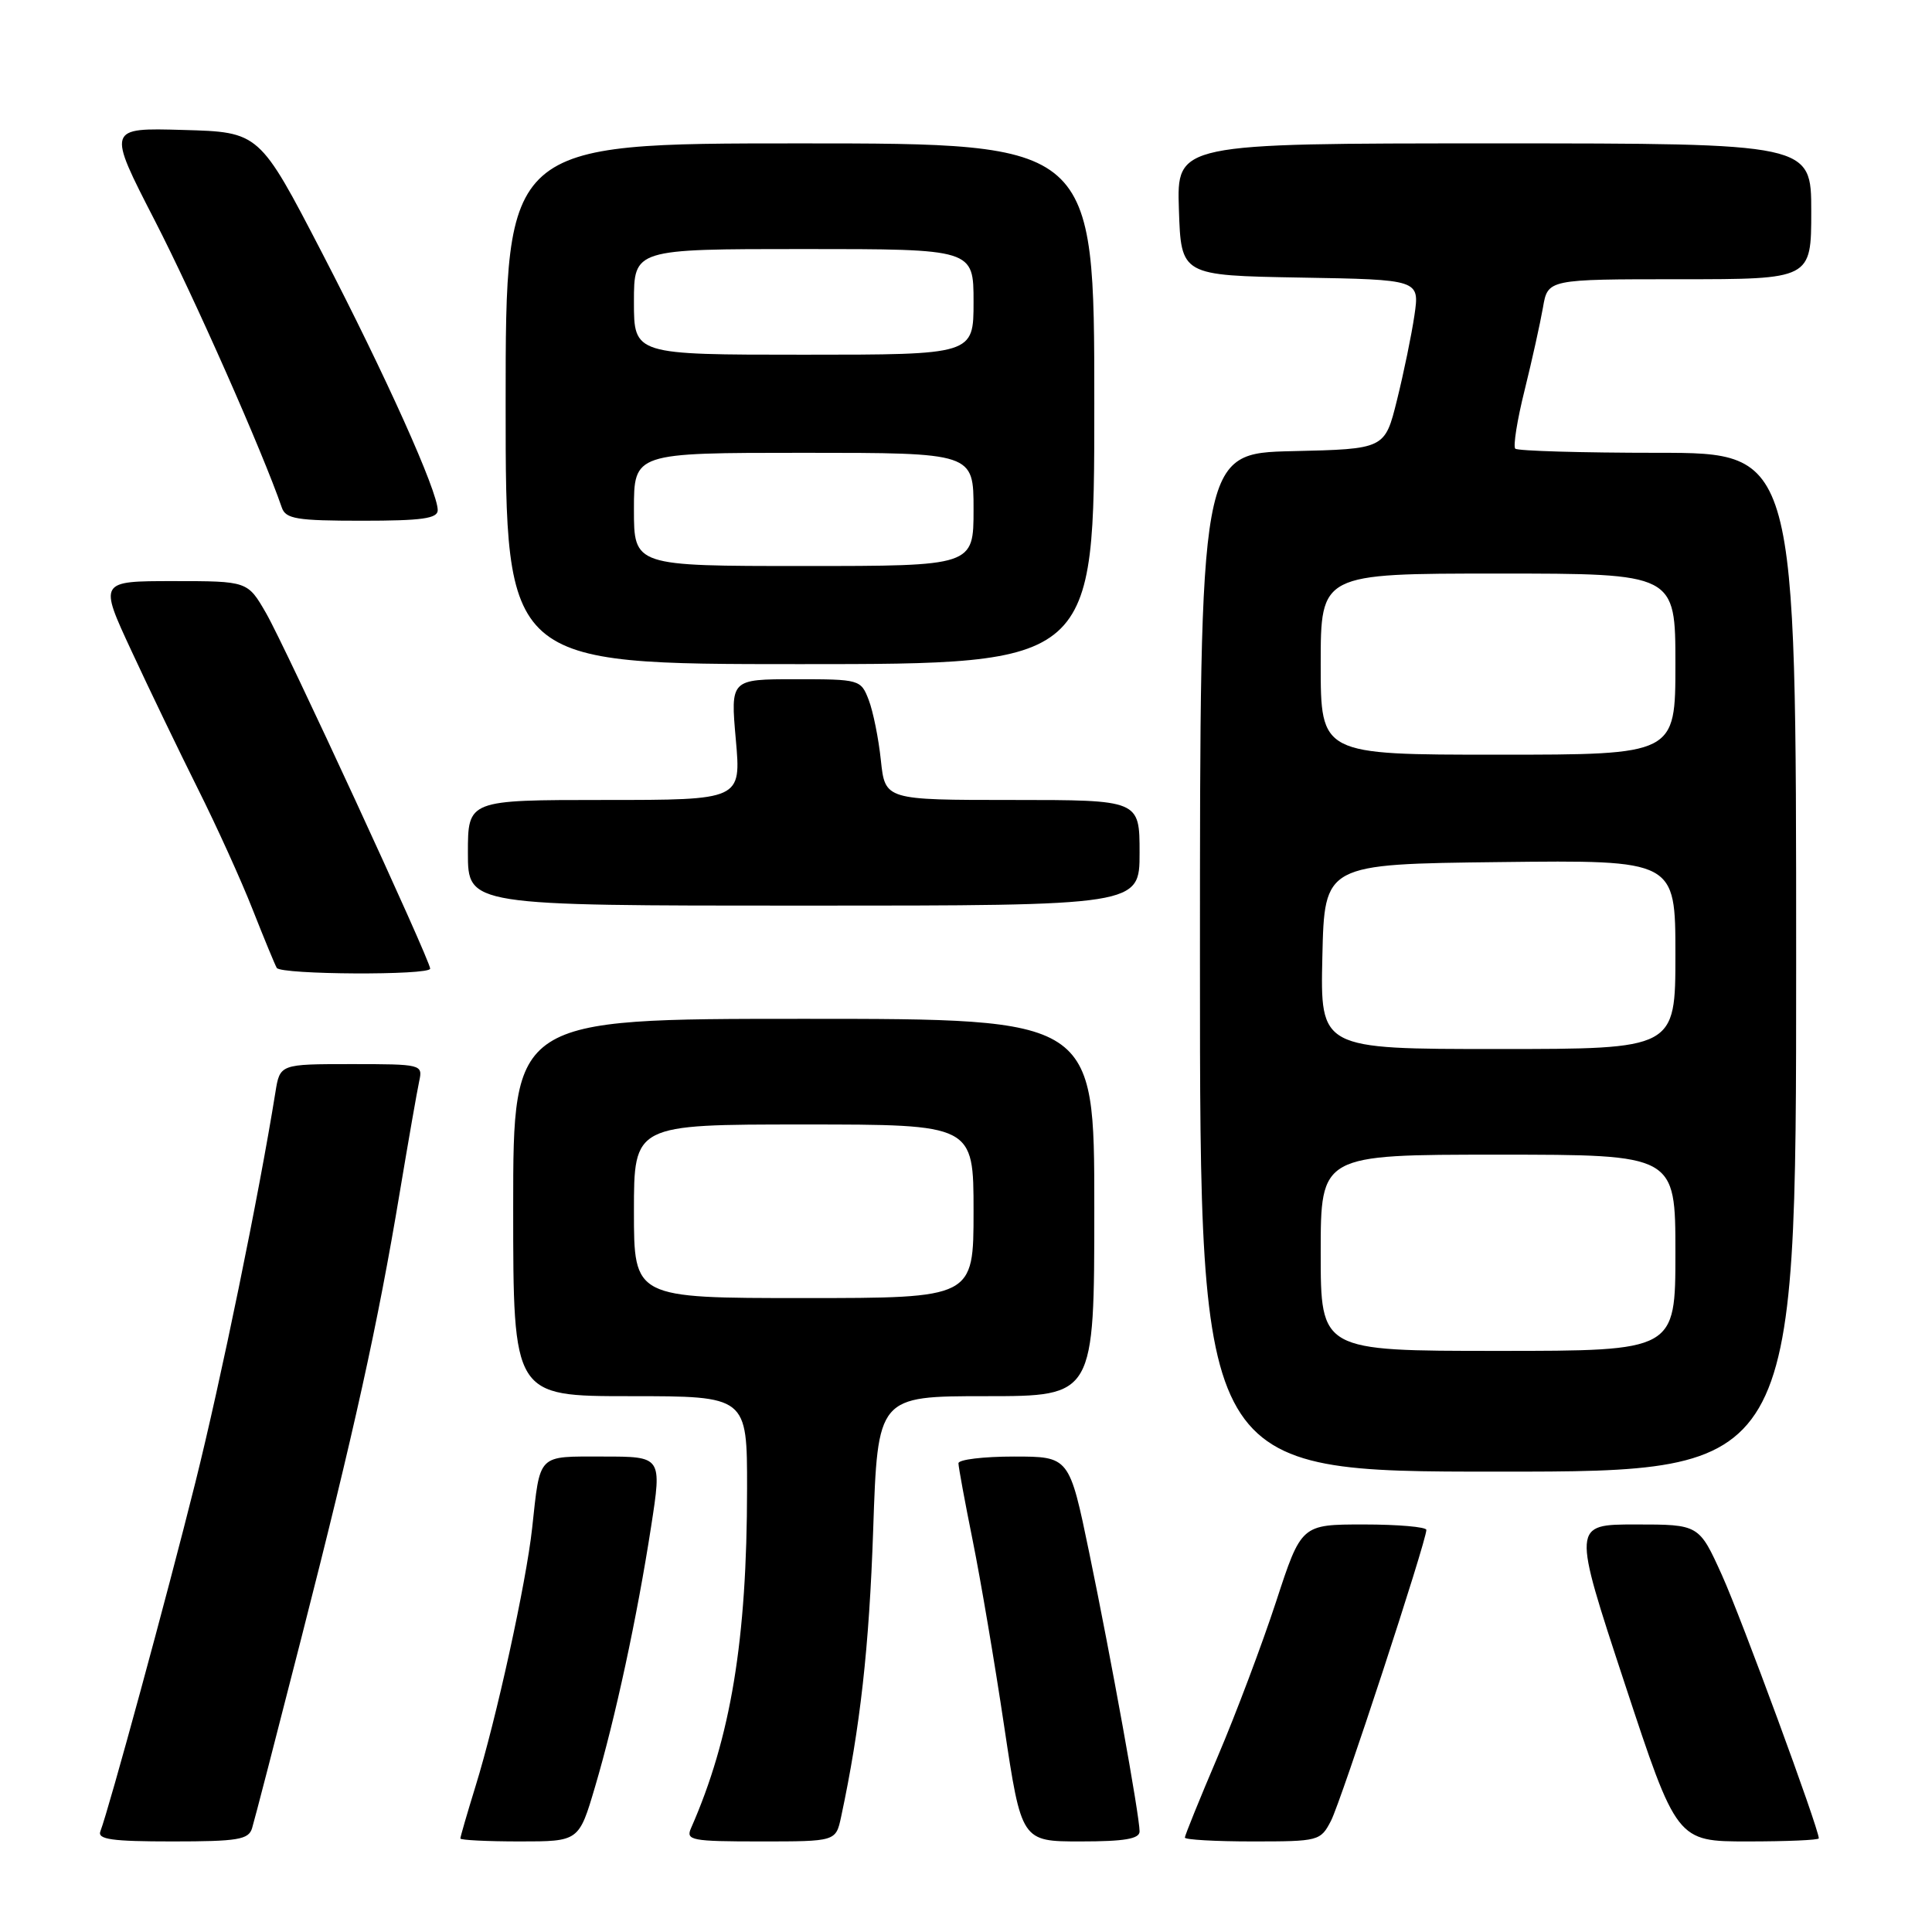 <?xml version="1.0" encoding="UTF-8" standalone="no"?>
<!DOCTYPE svg PUBLIC "-//W3C//DTD SVG 1.1//EN" "http://www.w3.org/Graphics/SVG/1.1/DTD/svg11.dtd" >
<svg xmlns="http://www.w3.org/2000/svg" xmlns:xlink="http://www.w3.org/1999/xlink" version="1.1" viewBox="0 0 256 256">
 <g >
 <path fill="currentColor"
d=" M 33.40 242.25 C 33.70 241.29 36.64 229.93 39.94 217.00 C 46.92 189.70 50.08 175.38 52.97 158.00 C 54.12 151.12 55.28 144.49 55.55 143.25 C 56.03 141.04 55.87 141.00 46.56 141.00 C 37.09 141.00 37.09 141.00 36.49 144.75 C 34.30 158.40 29.27 182.90 25.87 196.50 C 22.13 211.48 14.45 239.66 13.30 242.66 C 12.89 243.73 14.84 244.00 22.83 244.00 C 31.52 244.00 32.94 243.76 33.40 242.25 Z  M 78.85 236.75 C 81.53 227.69 84.42 214.29 86.28 202.25 C 87.71 193.00 87.71 193.00 79.92 193.00 C 71.12 193.00 71.60 192.51 70.51 202.50 C 69.72 209.75 65.76 227.81 63.00 236.72 C 61.90 240.29 61.00 243.39 61.00 243.61 C 61.00 243.82 64.53 244.00 68.85 244.00 C 76.71 244.00 76.71 244.00 78.85 236.75 Z  M 111.45 240.75 C 113.98 228.92 115.17 218.27 115.70 202.75 C 116.30 185.00 116.30 185.00 130.65 185.00 C 145.00 185.00 145.00 185.00 145.00 160.00 C 145.00 135.00 145.00 135.00 106.50 135.00 C 68.00 135.00 68.00 135.00 68.00 160.00 C 68.00 185.00 68.00 185.00 83.50 185.00 C 99.00 185.00 99.00 185.00 98.99 197.25 C 98.98 217.31 96.84 230.26 91.56 242.25 C 90.85 243.85 91.63 244.00 100.77 244.00 C 110.75 244.00 110.75 244.00 111.45 240.75 Z  M 151.00 242.67 C 151.00 240.60 147.24 219.82 144.33 205.75 C 141.69 193.00 141.69 193.00 134.34 193.00 C 130.30 193.00 127.00 193.40 127.00 193.89 C 127.00 194.38 127.85 198.99 128.89 204.14 C 129.93 209.29 131.81 220.36 133.06 228.75 C 135.35 244.00 135.35 244.00 143.18 244.00 C 149.01 244.00 151.00 243.66 151.00 242.67 Z  M 176.37 241.25 C 177.72 238.62 189.00 204.23 189.00 202.72 C 189.00 202.33 185.27 202.00 180.71 202.00 C 172.43 202.00 172.43 202.00 169.08 212.25 C 167.23 217.89 163.76 227.11 161.36 232.74 C 158.96 238.37 157.00 243.21 157.00 243.49 C 157.00 243.77 161.04 244.00 165.97 244.00 C 174.75 244.00 174.98 243.94 176.37 241.25 Z  M 241.00 243.59 C 241.00 242.28 230.72 214.35 228.17 208.72 C 225.13 202.00 225.13 202.00 216.73 202.00 C 208.34 202.00 208.34 202.00 215.26 223.00 C 222.18 244.00 222.18 244.00 231.59 244.00 C 236.76 244.00 241.00 243.82 241.00 243.59 Z  M 238.00 127.50 C 238.00 60.00 238.00 60.00 219.67 60.00 C 209.58 60.00 201.09 59.75 200.78 59.45 C 200.48 59.15 201.03 55.66 202.02 51.70 C 203.00 47.74 204.09 42.81 204.45 40.75 C 205.09 37.00 205.09 37.00 222.55 37.00 C 240.00 37.00 240.00 37.00 240.00 28.00 C 240.00 19.00 240.00 19.00 197.96 19.00 C 155.92 19.00 155.92 19.00 156.21 27.75 C 156.50 36.50 156.50 36.50 172.31 36.78 C 188.11 37.05 188.11 37.05 187.42 41.78 C 187.04 44.37 186.00 49.42 185.11 53.00 C 183.50 59.50 183.50 59.50 171.25 59.78 C 159.00 60.06 159.00 60.06 159.00 127.53 C 159.00 195.00 159.00 195.00 198.50 195.00 C 238.00 195.00 238.00 195.00 238.00 127.50 Z  M 57.00 128.35 C 57.00 127.24 37.84 85.73 35.26 81.25 C 32.81 77.00 32.81 77.00 22.96 77.00 C 13.12 77.00 13.12 77.00 17.42 86.25 C 19.78 91.34 23.74 99.55 26.21 104.50 C 28.69 109.45 31.96 116.65 33.47 120.50 C 34.99 124.35 36.43 127.84 36.67 128.25 C 37.22 129.16 57.00 129.26 57.00 128.35 Z  M 151.00 113.00 C 151.00 106.00 151.00 106.00 134.14 106.00 C 117.28 106.00 117.28 106.00 116.72 100.75 C 116.42 97.86 115.69 94.26 115.11 92.75 C 114.07 90.04 113.91 90.00 105.42 90.00 C 96.79 90.00 96.79 90.00 97.50 98.00 C 98.21 106.00 98.21 106.00 80.10 106.00 C 62.00 106.00 62.00 106.00 62.00 113.00 C 62.00 120.00 62.00 120.00 106.50 120.00 C 151.00 120.00 151.00 120.00 151.00 113.00 Z  M 145.00 53.50 C 145.00 19.00 145.00 19.00 106.00 19.00 C 67.00 19.00 67.00 19.00 67.00 53.50 C 67.00 88.00 67.00 88.00 106.00 88.00 C 145.00 88.00 145.00 88.00 145.00 53.50 Z  M 58.00 67.60 C 58.00 65.10 51.15 49.86 42.67 33.50 C 34.37 17.50 34.37 17.50 24.28 17.22 C 14.19 16.93 14.19 16.93 20.51 29.22 C 25.72 39.35 34.80 59.87 37.34 67.25 C 37.85 68.76 39.31 69.00 47.97 69.00 C 55.90 69.00 58.00 68.71 58.00 67.60 Z  M 84.00 160.50 C 84.00 149.00 84.00 149.00 106.50 149.00 C 129.00 149.00 129.00 149.00 129.00 160.50 C 129.00 172.00 129.00 172.00 106.50 172.00 C 84.00 172.00 84.00 172.00 84.00 160.50 Z  M 175.00 166.00 C 175.00 153.00 175.00 153.00 198.50 153.00 C 222.00 153.00 222.00 153.00 222.00 166.00 C 222.00 179.00 222.00 179.00 198.50 179.00 C 175.00 179.00 175.00 179.00 175.00 166.00 Z  M 175.22 126.75 C 175.50 114.50 175.50 114.50 198.75 114.23 C 222.00 113.96 222.00 113.96 222.00 126.48 C 222.00 139.00 222.00 139.00 198.47 139.00 C 174.94 139.00 174.94 139.00 175.22 126.75 Z  M 175.00 88.00 C 175.00 76.00 175.00 76.00 198.50 76.00 C 222.00 76.00 222.00 76.00 222.00 88.00 C 222.00 100.00 222.00 100.00 198.50 100.00 C 175.00 100.00 175.00 100.00 175.00 88.00 Z  M 84.00 67.50 C 84.00 60.00 84.00 60.00 106.50 60.00 C 129.00 60.00 129.00 60.00 129.00 67.50 C 129.00 75.00 129.00 75.00 106.50 75.00 C 84.00 75.00 84.00 75.00 84.00 67.50 Z  M 84.00 40.00 C 84.00 33.00 84.00 33.00 106.50 33.00 C 129.00 33.00 129.00 33.00 129.00 40.00 C 129.00 47.00 129.00 47.00 106.50 47.00 C 84.00 47.00 84.00 47.00 84.00 40.00 Z "/>
</g>
</svg>